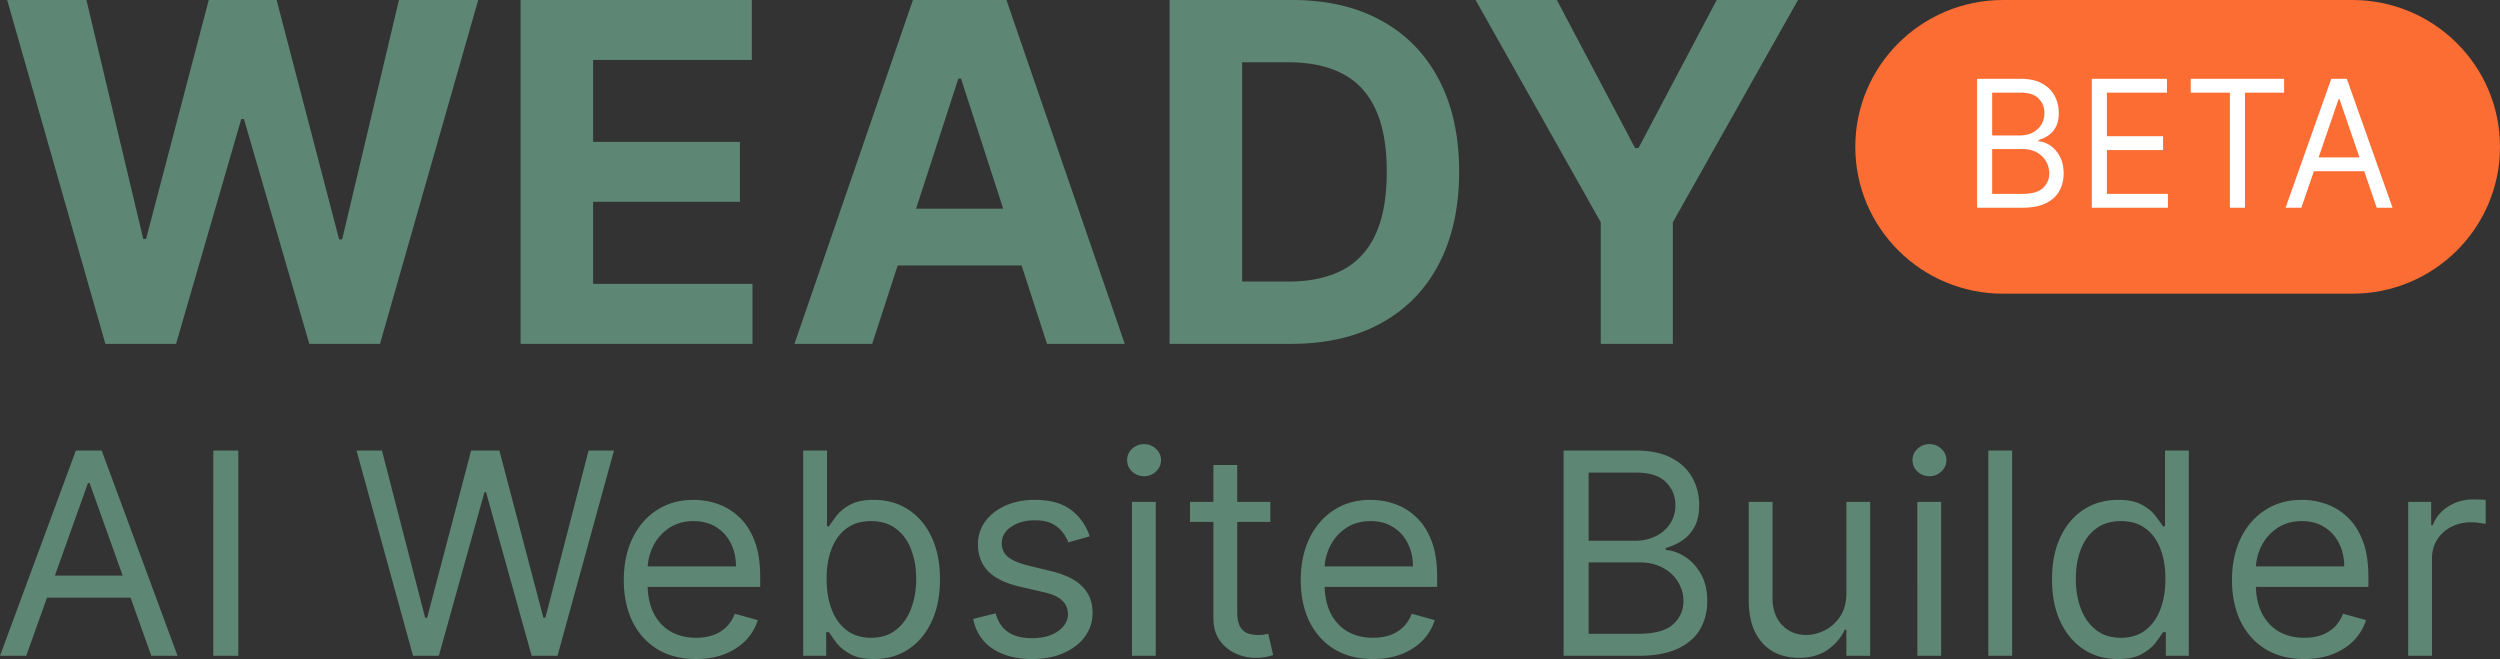<svg width="349" height="92" fill="none" xmlns="http://www.w3.org/2000/svg"><rect width="100%" height="100%" fill="#333333" stroke="none"/><path d="M14.708 48 1 0h11.065l7.93 33.352h.398L29.142 0h9.474l8.726 33.422h.42L55.693 0h11.066L53.049 48h-9.871l-9.124-31.383h-.374L24.58 48h-9.872Zm57.965 0V0h32.283v8.367H82.801v11.438h20.493v8.367H82.801v11.46h22.248V48H72.673Zm49.087 0h-10.854l16.539-48h13.053l16.516 48H146.16l-12.002-37.031h-.373L121.76 48Zm-.678-18.867h25.639v7.922h-25.639v-7.922ZM180.256 48h-16.983V0h17.123c4.821 0 8.968.96 12.447 2.883 3.478 1.906 6.152 4.648 8.024 8.226 1.885 3.579 2.829 7.86 2.829 12.844 0 5-.944 9.297-2.829 12.89-1.872 3.594-4.562 6.352-8.07 8.274C189.302 47.04 185.123 48 180.256 48Zm-6.853-8.695h6.432c2.995 0 5.513-.532 7.557-1.594 2.059-1.078 3.601-2.742 4.633-4.992 1.044-2.266 1.567-5.188 1.567-8.766 0-3.547-.523-6.445-1.567-8.695-1.032-2.25-2.567-3.906-4.611-4.969-2.041-1.062-4.561-1.594-7.554-1.594h-6.457v30.61ZM205.992 0h11.347l10.922 20.672h.47L239.654 0H251l-17.473 31.031V48h-10.061V31.031L205.992 0ZM3.662 91.552H0l10.591-28.656h3.606l10.59 28.656h-3.661l-8.62-24.123h-.225l-8.62 24.123Zm1.352-11.194h14.76v3.078H5.014v-3.078Zm28.255-17.462v28.656h-3.493V62.896h3.493Zm24.389 28.656L49.77 62.896h3.55l6.028 23.34h.281l6.14-23.34h3.944l6.141 23.34h.282l6.029-23.34h3.547l-7.886 28.656H74.22l-6.366-22.836h-.225l-6.366 22.836h-3.605ZM97.167 92c-2.086 0-3.883-.457-5.396-1.371-1.502-.924-2.66-2.211-3.479-3.862-.807-1.66-1.21-3.592-1.21-5.793 0-2.202.403-4.142 1.21-5.821.819-1.689 1.954-3.004 3.41-3.946 1.464-.951 3.172-1.427 5.127-1.427 1.126 0 2.24.186 3.336.56 1.099.373 2.099.98 3 1.819.901.83 1.621 1.93 2.155 3.302.535 1.371.804 3.06.804 5.065v1.4H89.449V79.07h13.293c0-1.213-.244-2.295-.731-3.246a5.506 5.506 0 0 0-2.055-2.253c-.883-.55-1.927-.826-3.127-.826-1.325 0-2.47.327-3.438.98a6.456 6.456 0 0 0-2.211 2.518 7.378 7.378 0 0 0-.775 3.33v1.904c0 1.623.283 2.999.846 4.127.572 1.12 1.366 1.973 2.38 2.56 1.014.58 2.193.868 3.536.868.871 0 1.66-.12 2.366-.363a5.06 5.06 0 0 0 1.843-1.12c.518-.504.916-1.129 1.198-1.875l3.212.896a7.07 7.07 0 0 1-1.706 2.854c-.798.812-1.784 1.446-2.956 1.903-1.175.448-2.493.672-3.957.672Zm14.958-.448V62.896h3.325v10.578h.282c.244-.373.582-.849 1.014-1.427.442-.588 1.069-1.11 1.886-1.567.827-.467 1.945-.7 3.352-.7 1.823 0 3.428.452 4.817 1.357 1.391.905 2.473 2.188 3.253 3.848.779 1.66 1.17 3.62 1.17 5.877 0 2.276-.391 4.249-1.17 5.919-.78 1.66-1.858 2.947-3.24 3.862-1.379.904-2.97 1.357-4.773 1.357-1.391 0-2.501-.229-3.338-.686-.835-.466-1.478-.993-1.929-1.58a21.058 21.058 0 0 1-1.042-1.484h-.395v3.302h-3.212Zm3.269-10.746c0 1.623.24 3.055.718 4.296.478 1.23 1.177 2.196 2.099 2.896.92.69 2.046 1.035 3.38 1.035 1.388 0 2.549-.363 3.478-1.09.938-.738 1.644-1.727 2.113-2.967.478-1.25.718-2.64.718-4.17 0-1.511-.235-2.873-.704-4.086-.46-1.222-1.159-2.187-2.099-2.896-.929-.719-2.099-1.078-3.506-1.078-1.352 0-2.488.34-3.41 1.022-.92.671-1.614 1.613-2.083 2.826-.469 1.204-.704 2.608-.704 4.212Zm36.734-5.933-2.987.84a5.509 5.509 0 0 0-.83-1.441c-.358-.476-.846-.868-1.466-1.176-.619-.308-1.412-.462-2.38-.462-1.324 0-2.426.303-3.308.91-.874.597-1.311 1.357-1.311 2.28 0 .822.301 1.47.901 1.946.6.475 1.541.872 2.817 1.189l3.212.783c1.933.467 3.375 1.18 4.322 2.141.95.952 1.423 2.178 1.423 3.68 0 1.232-.356 2.332-1.069 3.303-.706.97-1.692 1.735-2.959 2.294-1.267.56-2.74.84-4.421.84-2.207 0-4.033-.476-5.479-1.427-1.446-.952-2.361-2.342-2.748-4.17l3.155-.784c.301 1.157.869 2.025 1.706 2.603.844.578 1.947.867 3.308.867 1.55 0 2.78-.326 3.691-.979.919-.662 1.379-1.455 1.379-2.379 0-.746-.262-1.371-.789-1.875-.524-.513-1.331-.895-2.421-1.147l-3.605-.84c-1.982-.466-3.437-1.189-4.366-2.168-.922-.99-1.382-2.225-1.382-3.709 0-1.212.343-2.285 1.028-3.218.697-.933 1.639-1.665 2.833-2.197 1.2-.531 2.563-.797 4.083-.797 2.14 0 3.821.466 5.042 1.4 1.23.932 2.104 2.163 2.621 3.693Zm5.893 16.68V70.06h3.324v21.492h-3.324Zm1.69-25.075c-.649 0-1.207-.22-1.676-.658-.46-.438-.69-.965-.69-1.581s.23-1.143.69-1.581a2.37 2.37 0 0 1 1.676-.658c.648 0 1.202.22 1.662.658.469.438.704.965.704 1.58 0 .617-.235 1.144-.704 1.582a2.322 2.322 0 0 1-1.662.658Zm17.625 3.582v2.798h-11.211V70.06h11.211Zm-7.944-5.15h3.325v20.485c0 .933.136 1.633.407 2.1.283.456.639.764 1.071.923.442.15.906.224 1.394.224.368 0 .666-.019.901-.056l.563-.112.679 2.966a6.84 6.84 0 0 1-.945.252c-.403.093-.916.14-1.536.14-.938 0-1.858-.2-2.759-.602a5.475 5.475 0 0 1-2.226-1.833c-.582-.82-.874-1.856-.874-3.106v-21.38ZM191.669 92c-2.083 0-3.883-.457-5.394-1.371-1.501-.924-2.662-2.211-3.478-3.862-.807-1.66-1.212-3.592-1.212-5.793 0-2.202.405-4.142 1.212-5.821.816-1.689 1.952-3.004 3.407-3.946 1.464-.951 3.175-1.427 5.127-1.427 1.127 0 2.239.186 3.338.56 1.099.373 2.1.98 3.001 1.819.901.83 1.618 1.93 2.154 3.302.536 1.371.802 3.06.802 5.065v1.4h-16.675V79.07h13.296c0-1.213-.244-2.295-.734-3.246a5.488 5.488 0 0 0-2.055-2.253c-.883-.55-1.925-.826-3.127-.826-1.324 0-2.469.327-3.437.98a6.447 6.447 0 0 0-2.21 2.518 7.352 7.352 0 0 0-.775 3.33v1.904c0 1.623.281 2.999.844 4.127.573 1.12 1.368 1.973 2.382 2.56 1.014.58 2.191.868 3.534.868.874 0 1.662-.12 2.366-.363a5.065 5.065 0 0 0 1.846-1.12c.515-.504.915-1.129 1.196-1.875l3.212.896a7.065 7.065 0 0 1-1.704 2.854c-.798.812-1.784 1.446-2.959 1.903-1.173.448-2.492.672-3.957.672Zm26.61-.448V62.896h10.085c2.009 0 3.667.345 4.97 1.035 1.306.681 2.279 1.6 2.916 2.756.639 1.148.958 2.421.958 3.82 0 1.232-.22 2.249-.662 3.05-.432.803-1.004 1.438-1.717 1.904a7.85 7.85 0 0 1-2.297 1.035v.28c.883.056 1.77.364 2.662.924.892.56 1.64 1.361 2.24 2.406.6 1.045.901 2.323.901 3.834 0 1.437-.329 2.729-.986 3.876-.658 1.148-1.695 2.057-3.113 2.729-1.417.671-3.263 1.007-5.535 1.007h-10.422Zm3.493-3.078h6.929c2.281 0 3.902-.439 4.859-1.315.968-.887 1.45-1.96 1.45-3.219a5.09 5.09 0 0 0-.745-2.686c-.498-.83-1.207-1.493-2.126-1.987-.92-.504-2.01-.756-3.267-.756h-7.1v9.963Zm0-12.985h6.479c1.051 0 2-.205 2.844-.616.855-.41 1.531-.989 2.03-1.735.506-.746.759-1.623.759-2.63 0-1.26-.442-2.328-1.322-3.205-.883-.886-2.283-1.33-4.198-1.33h-6.592v9.516Zm35.982 7.276V70.06h3.322v21.492h-3.322v-3.638h-.226c-.508 1.091-1.296 2.02-2.368 2.785-1.069.755-2.421 1.133-4.056 1.133-1.351 0-2.554-.294-3.605-.882-1.05-.597-1.878-1.492-2.478-2.686-.6-1.203-.901-2.72-.901-4.548V70.06h3.324v13.432c0 1.568.442 2.818 1.322 3.75.892.933 2.028 1.4 3.41 1.4.825 0 1.667-.21 2.52-.63.864-.42 1.586-1.063 2.17-1.93.591-.868.888-1.974.888-3.317Zm9.907 8.787V70.06h3.322v21.492h-3.322Zm1.69-25.074c-.649 0-1.207-.22-1.676-.658-.46-.438-.69-.965-.69-1.581s.23-1.143.69-1.581a2.37 2.37 0 0 1 1.676-.658c.648 0 1.202.22 1.662.658.469.438.703.965.703 1.58 0 .617-.234 1.144-.703 1.582a2.322 2.322 0 0 1-1.662.658Zm11.541-3.582v28.656h-3.324V62.896h3.324ZM295.644 92c-1.803 0-3.394-.453-4.776-1.357-1.379-.915-2.46-2.202-3.239-3.862-.78-1.67-1.168-3.643-1.168-5.92 0-2.257.388-4.216 1.168-5.876.779-1.66 1.864-2.943 3.253-3.848 1.391-.905 2.996-1.357 4.817-1.357 1.409 0 2.522.233 3.338.7.828.456 1.456.979 1.888 1.567.441.578.784 1.054 1.028 1.427h.282V62.896h3.323v28.656h-3.21V88.25h-.395c-.244.392-.591.886-1.042 1.483-.45.588-1.094 1.115-1.929 1.581-.837.457-1.95.686-3.338.686Zm.45-2.966c1.334 0 2.461-.346 3.38-1.036.92-.7 1.621-1.665 2.099-2.896.479-1.241.718-2.673.718-4.296 0-1.605-.235-3.008-.704-4.212-.469-1.213-1.163-2.155-2.085-2.826-.92-.681-2.056-1.022-3.408-1.022-1.409 0-2.582.36-3.522 1.078-.929.709-1.628 1.674-2.097 2.896-.46 1.213-.689 2.575-.689 4.086 0 1.53.234 2.92.703 4.17.478 1.24 1.182 2.23 2.113 2.966.938.728 2.104 1.092 3.492 1.092ZM321.673 92c-2.084 0-3.881-.457-5.394-1.371-1.502-.924-2.66-2.211-3.479-3.862-.807-1.66-1.212-3.592-1.212-5.793 0-2.202.405-4.142 1.212-5.821.819-1.689 1.954-3.004 3.41-3.946 1.464-.951 3.173-1.427 5.125-1.427 1.126 0 2.239.186 3.338.56 1.099.373 2.099.98 3 1.819.902.83 1.619 1.93 2.155 3.302.535 1.371.802 3.06.802 5.065v1.4h-16.673V79.07h13.293c0-1.213-.243-2.295-.731-3.246a5.508 5.508 0 0 0-2.058-2.253c-.882-.55-1.924-.826-3.126-.826-1.322 0-2.47.327-3.435.98a6.452 6.452 0 0 0-2.212 2.518 7.34 7.34 0 0 0-.775 3.33v1.904c0 1.623.283 2.999.846 4.127.573 1.12 1.366 1.973 2.38 2.56 1.014.58 2.191.868 3.534.868.873 0 1.662-.12 2.368-.363a5.09 5.09 0 0 0 1.844-1.12c.517-.504.915-1.129 1.197-1.875l3.21.896a7.065 7.065 0 0 1-1.704 2.854c-.797.812-1.784 1.446-2.956 1.903-1.175.448-2.493.672-3.959.672Zm14.509-.448V70.06h3.212v3.246h.226c.393-1.064 1.108-1.926 2.14-2.589 1.033-.662 2.198-.993 3.493-.993.243 0 .549.005.915.014.368.01.643.023.832.042v3.358c-.113-.028-.372-.07-.775-.126a7.665 7.665 0 0 0-1.253-.098c-1.053 0-1.991.22-2.819.658a4.975 4.975 0 0 0-1.942 1.79c-.469.757-.704 1.62-.704 2.59v13.6h-3.325Z" fill="#5D8674"/><path d="M328.375 0h-48.75C268.234 0 259 9.178 259 20.5S268.234 41 279.625 41h48.75C339.766 41 349 31.822 349 20.5S339.766 0 328.375 0Z" fill="#FB6D33"/><path d="M276 29V11h6.075c1.211 0 2.21.217 2.996.65.786.428 1.372 1.005 1.756 1.732.386.72.579 1.52.579 2.4 0 .773-.134 1.412-.4 1.915a3.16 3.16 0 0 1-1.036 1.196c-.423.293-.885.51-1.384.65v.176c.533.035 1.069.228 1.604.58.538.351.988.855 1.351 1.512.361.656.542 1.459.542 2.408 0 .902-.197 1.714-.595 2.434-.395.721-1.02 1.292-1.875 1.714-.852.422-1.964.633-3.333.633H276Zm2.105-1.934h4.175c1.374 0 2.35-.275 2.927-.826.583-.556.873-1.23.873-2.021a3.325 3.325 0 0 0-1.73-2.935c-.554-.317-1.211-.475-1.969-.475h-4.276v6.257Zm0-8.156h3.903c.632 0 1.204-.129 1.714-.386a3.04 3.04 0 0 0 1.223-1.09c.303-.47.457-1.02.457-1.653 0-.79-.266-1.462-.797-2.013-.533-.556-1.374-.834-2.53-.834h-3.97v5.976ZM292.019 29V11h10.489v1.934h-8.384v6.082h7.84v1.933h-7.84v6.117h8.52V29h-10.625Zm13.809-16.066V11h13.035v1.934h-5.466V29h-2.105V12.934h-5.464ZM321.271 29h-2.206l6.381-18h2.171L334 29h-2.208l-5.193-15.152h-.135L321.271 29Zm.813-7.031h8.895v1.933h-8.895V21.97Z" fill="#fff"/></svg>